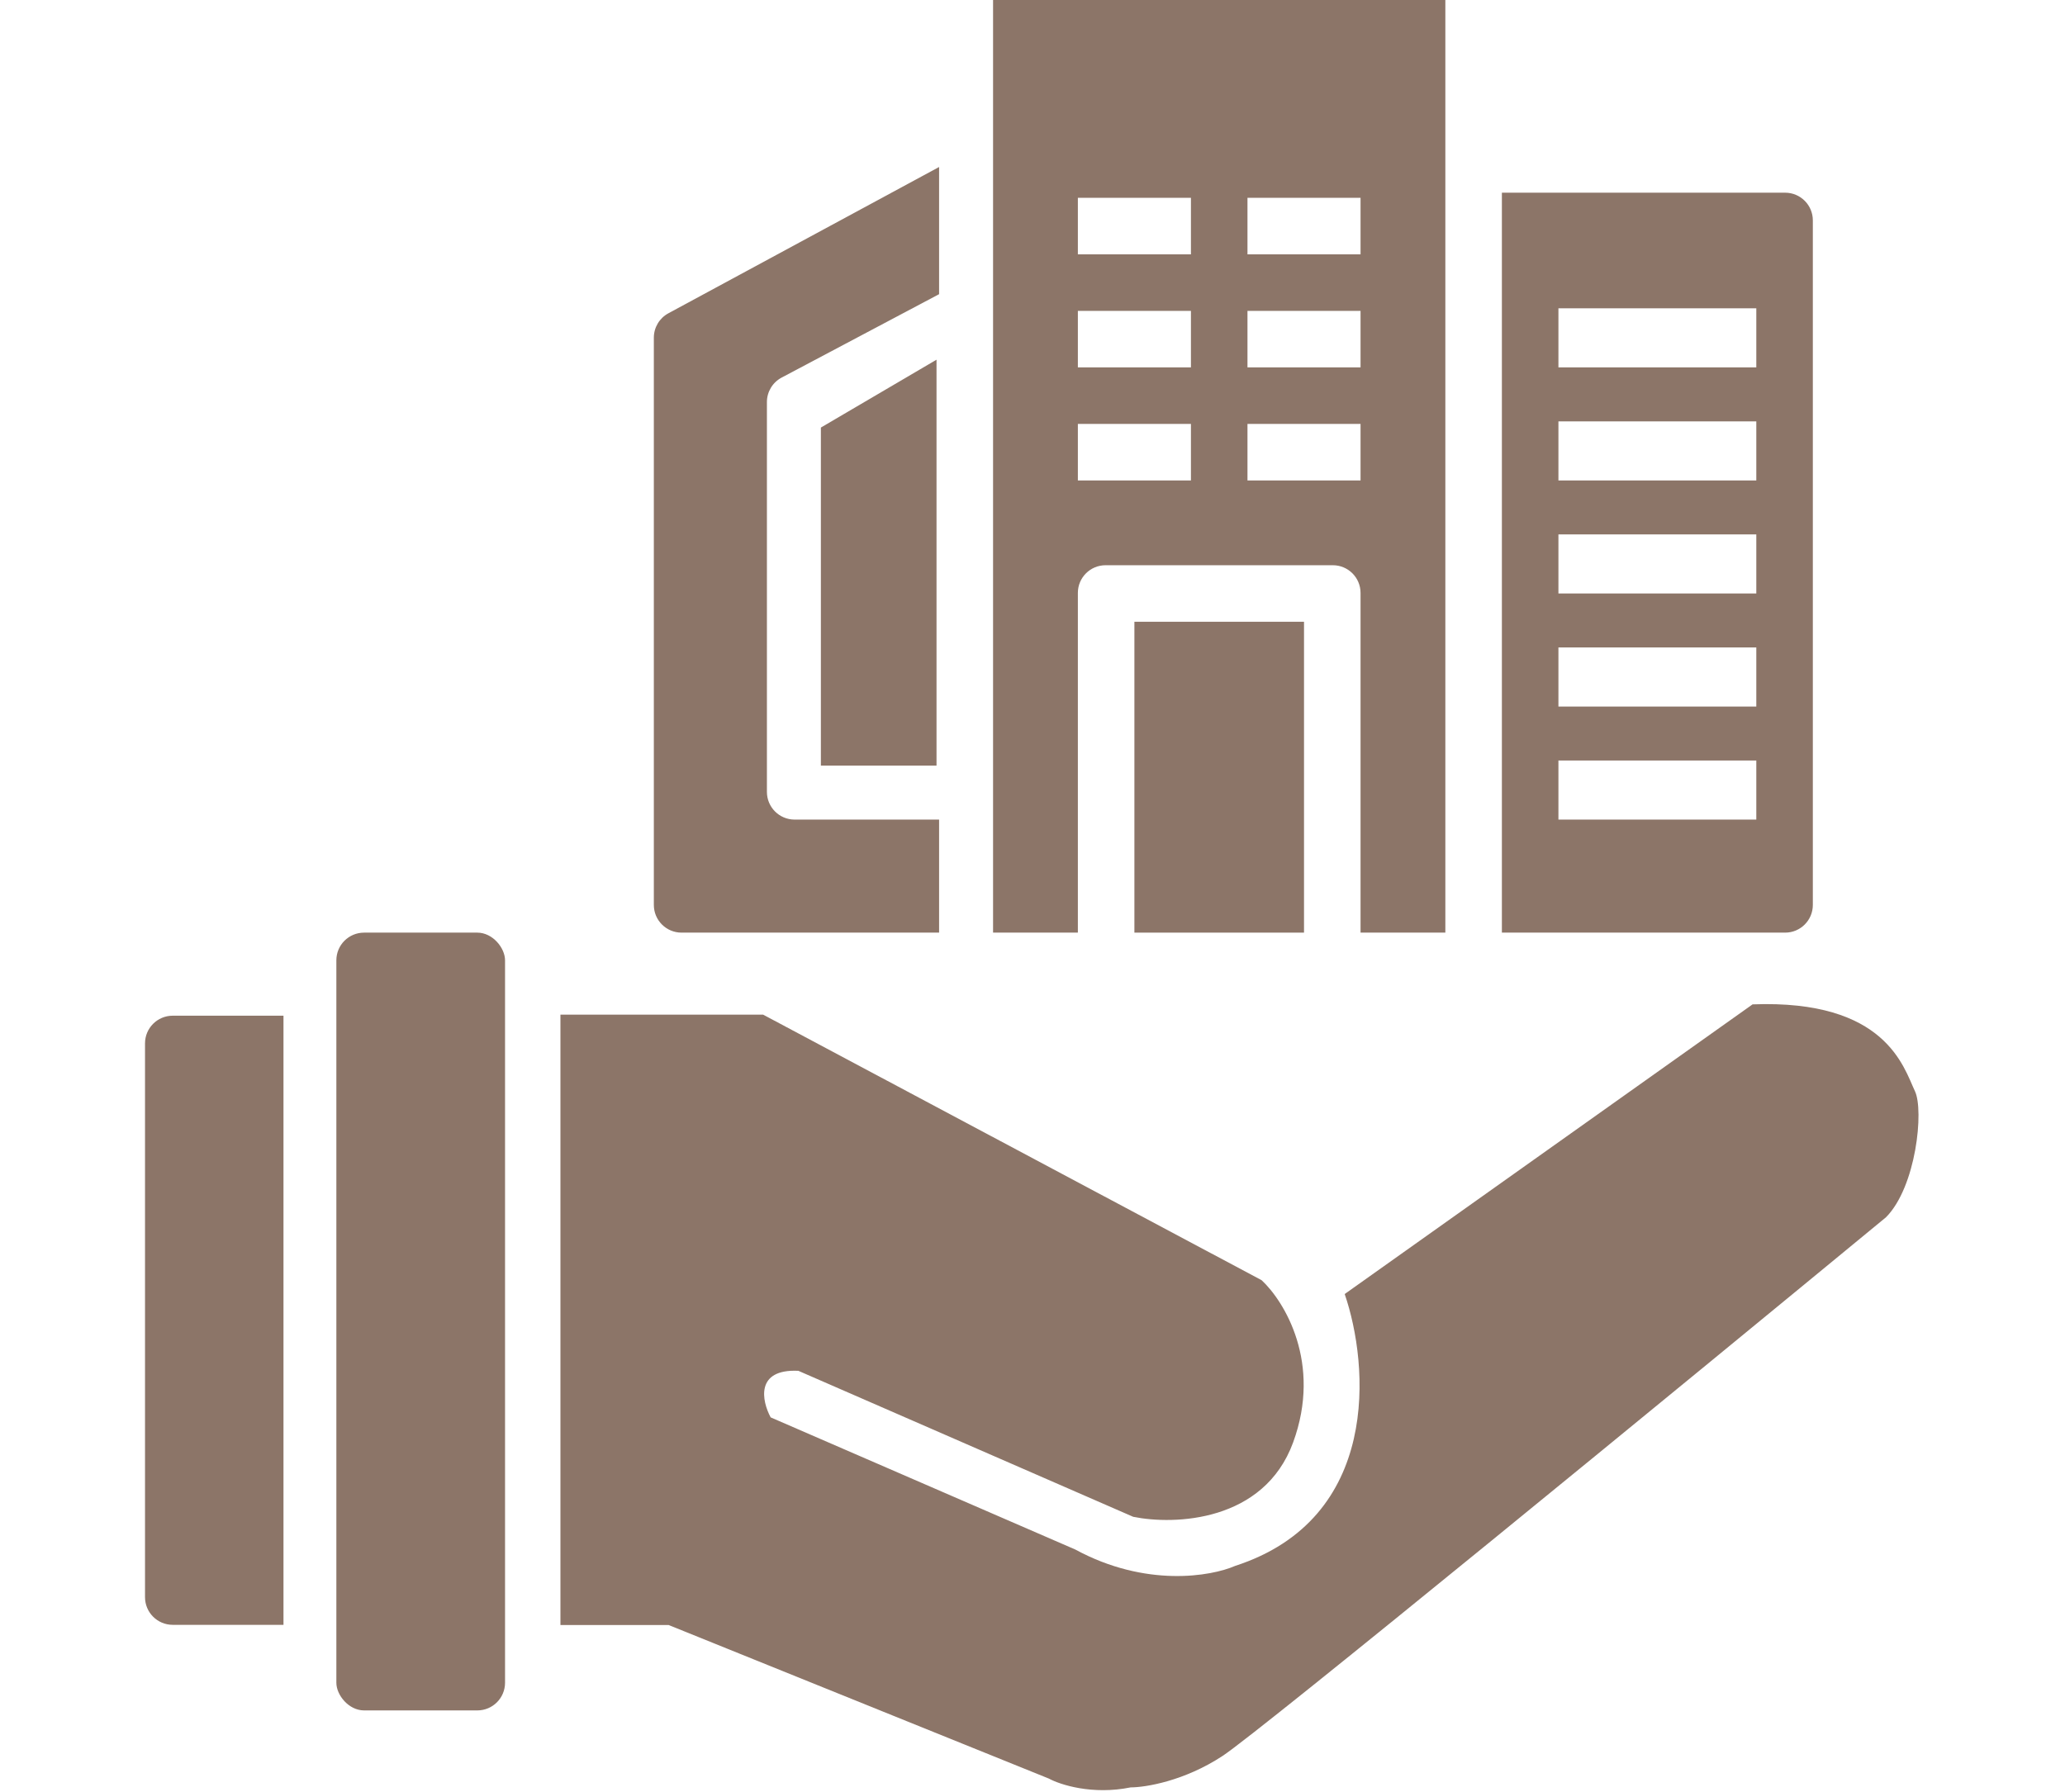 <svg width="705" height="612" viewBox="0 0 705 712" fill="none" xmlns="http://www.w3.org/2000/svg">
<path d="M0 414.518C0 408.443 4.925 403.518 11 403.518H55V645.518H11C4.925 645.518 0 640.593 0 634.518V414.518Z" fill="#8C7568"/>
<rect x="76" y="370.518" width="67" height="309" rx="11" fill="#8C7568"/>
<path d="M428 697.598C412.8 707.598 397.333 710.098 391.5 710.098C376.3 713.188 363.5 709.052 359 706.598L208 645.598H165V403.098H245.5L443.5 508.598C452.5 516.932 467.6 541.498 456 573.098C444.4 604.698 408.833 605.932 392.5 602.598L259.5 544.598C242.3 543.798 245 556.598 248.5 563.098L369.5 615.598C397.5 630.798 423.5 626.265 433 622.098C491 603.298 486.167 542.265 476.5 514.098L638.5 399.018C691.5 397.018 698.5 424.018 703 433.518C706.6 441.118 703.5 471.518 691.5 483.598C610 550.765 443.2 687.598 428 697.598Z" fill="#8C7568"/>
<path d="M268.447 169.863L314.379 142.9V304.172H268.447V169.863Z" fill="#8C7568"/>
<path fill-rule="evenodd" clip-rule="evenodd" d="M651.442 76.553H538.936V370.518H651.442C657.517 370.518 662.442 365.593 662.442 359.518V87.553C662.442 81.478 657.517 76.553 651.442 76.553ZM639.986 302.131H561.391V325.607H639.986V302.131ZM561.391 167.397H639.986V190.873H561.391V167.397ZM639.986 122.485H561.391V145.962H639.986V122.485ZM561.391 212.308H639.986V235.784H561.391V212.308ZM639.986 257.219H561.391V280.696H639.986V257.219Z" fill="#8C7568"/>
<rect x="392.974" y="247.012" width="67.367" height="123.506" fill="#8C7568"/>
<path fill-rule="evenodd" clip-rule="evenodd" d="M516.48 0H336.835V370.518H370.518V235.556C370.518 229.481 375.443 224.556 381.518 224.556H471.796C477.872 224.556 482.796 229.481 482.796 235.556V370.518H516.48V0ZM370.518 168.417H415.43V190.873H370.518V168.417ZM482.796 168.417H437.885V190.873H482.796V168.417ZM370.518 123.506H415.43V145.962H370.518V123.506ZM482.796 123.506H437.885V145.962H482.796V123.506ZM370.518 78.595H415.43V101.05H370.518V78.595ZM482.796 78.595H437.885V101.05H482.796V78.595Z" fill="#8C7568"/>
<path fill-rule="evenodd" clip-rule="evenodd" d="M207.87 124.47C204.316 126.392 202.101 130.107 202.101 134.147V359.518C202.101 365.593 207.026 370.518 213.101 370.518H315.4L315.4 325.607H258.012C251.937 325.607 247.012 320.682 247.012 314.607V159.727C247.012 155.654 249.263 151.914 252.862 150.007L315.4 116.871L315.4 66.346L207.87 124.47Z" fill="#8C7568"/>
</svg>
